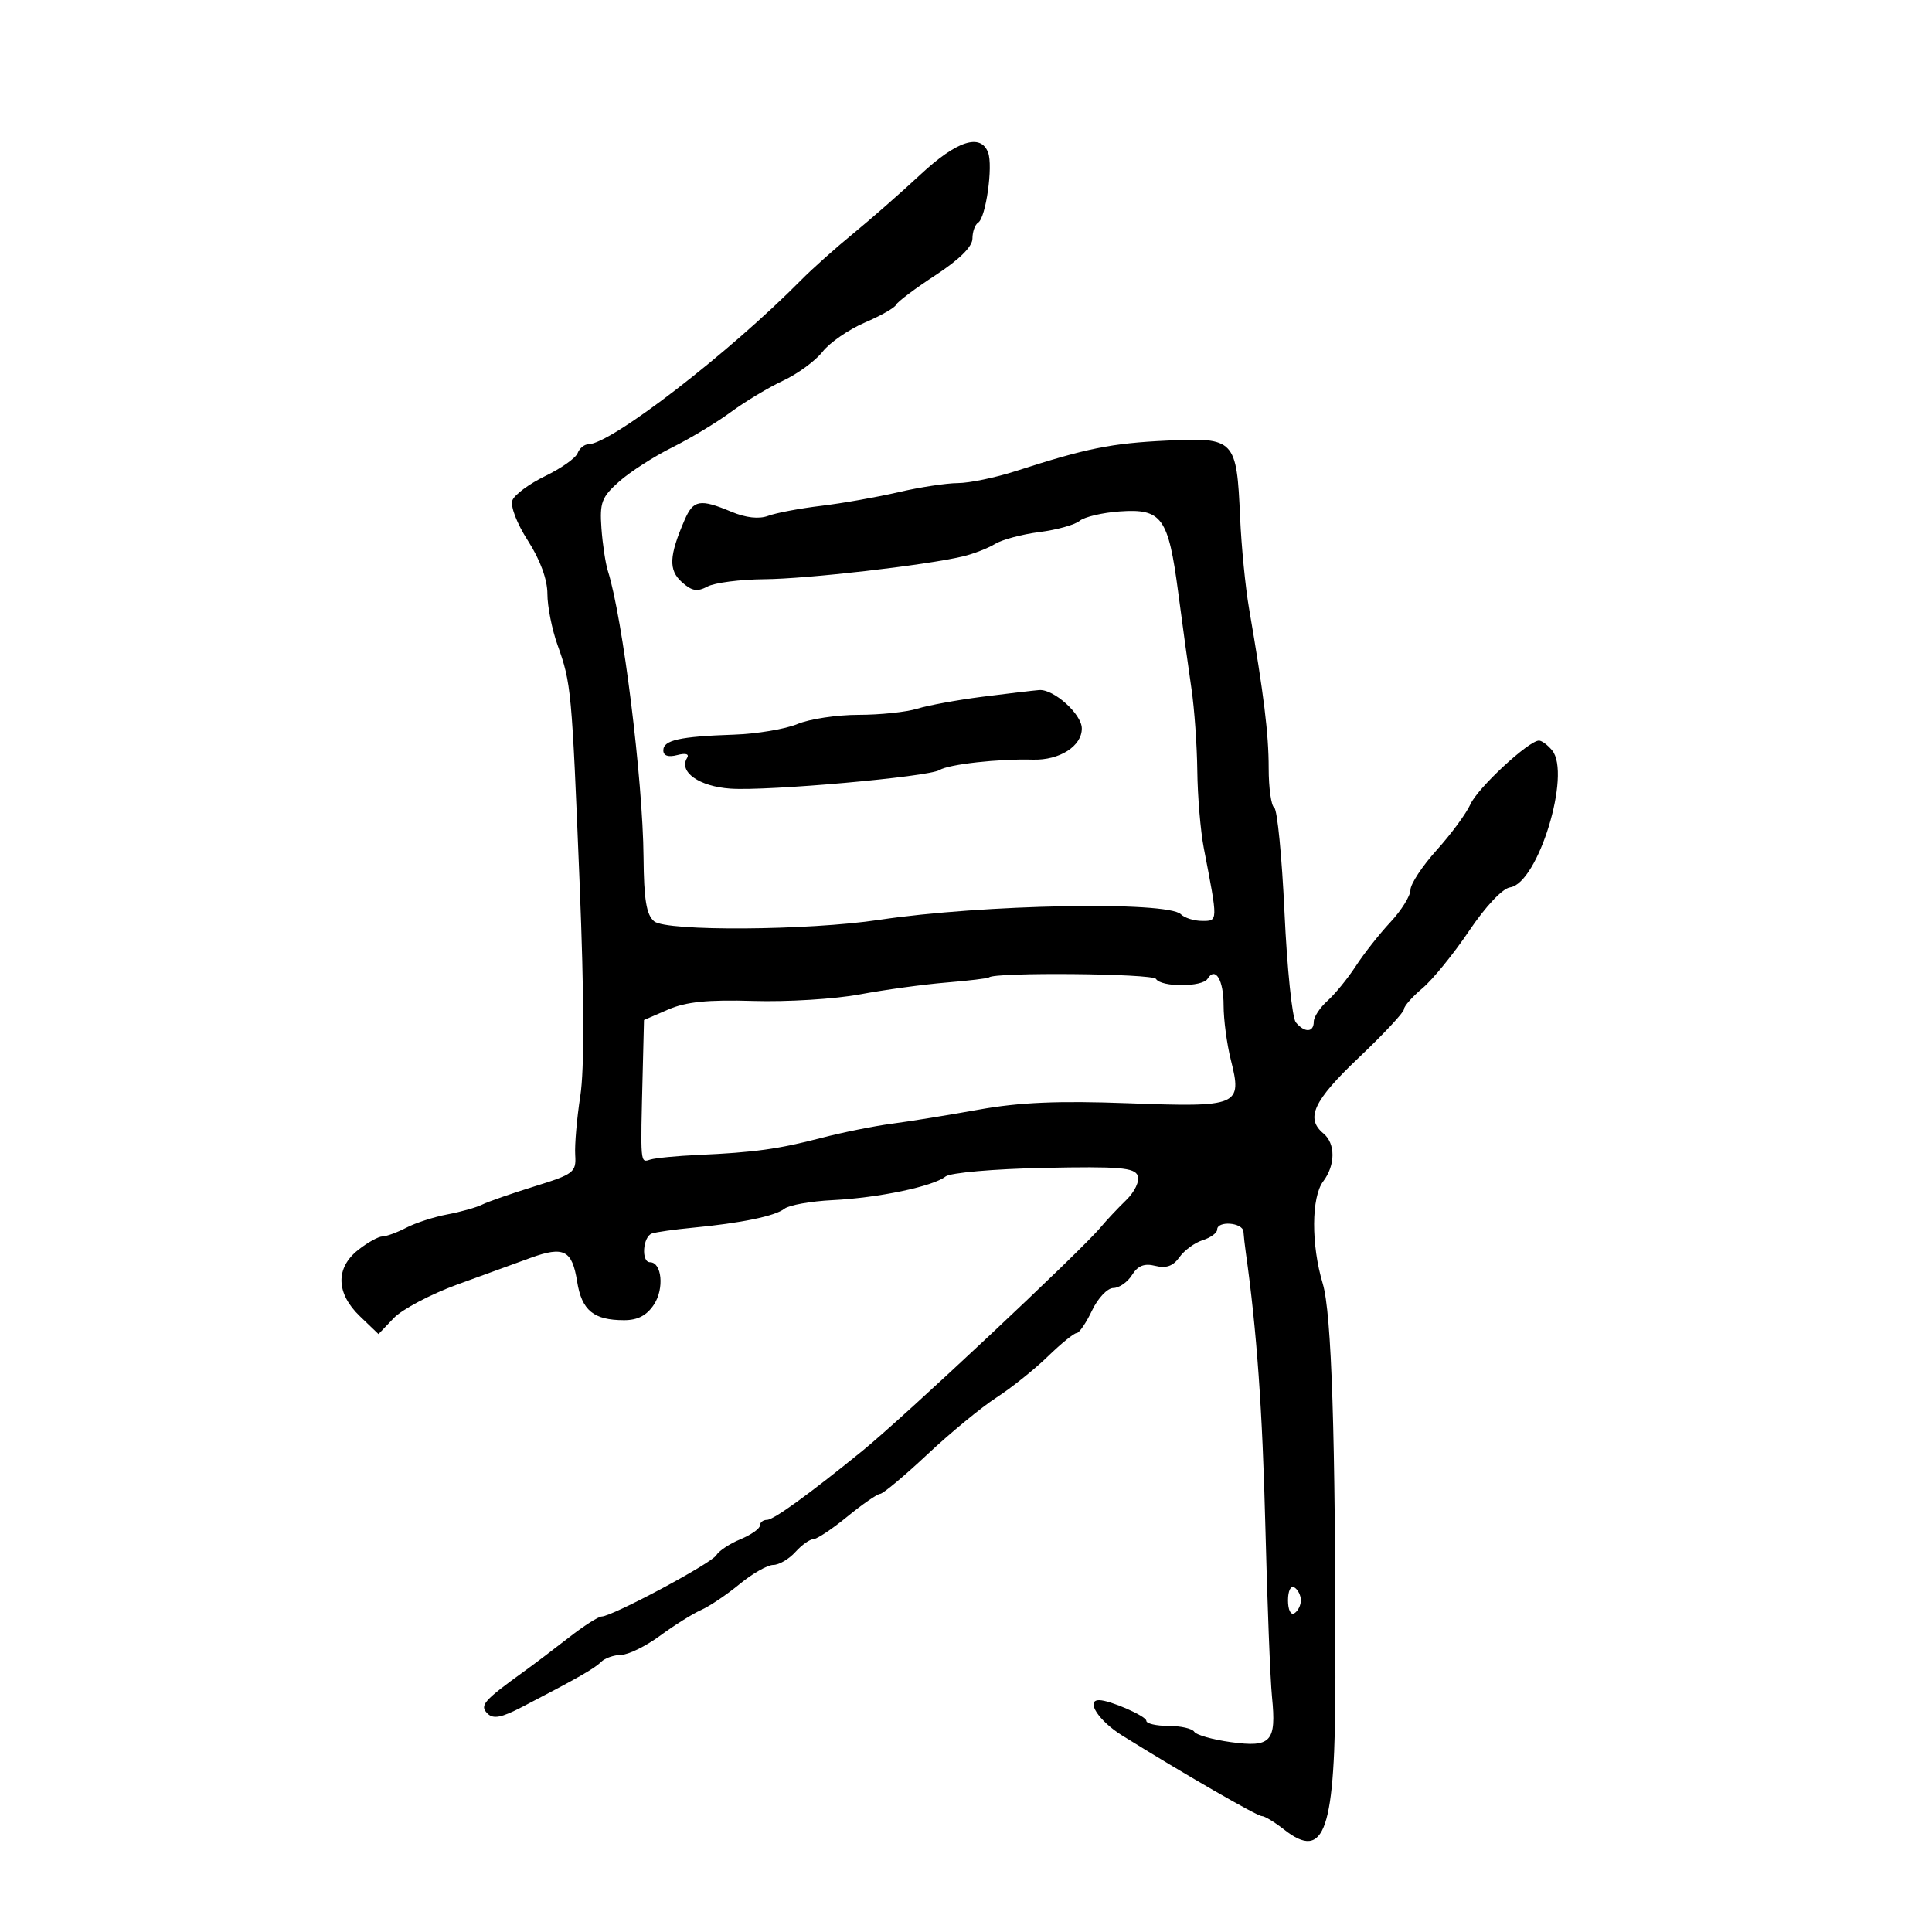 <svg xmlns="http://www.w3.org/2000/svg" width="300" height="300" viewBox="0 0 300 300" version="1.1">
	<path d="M 142.955 27.080 C 139.955 29.875, 135.250 34.003, 132.500 36.254 C 129.750 38.506, 126.133 41.732, 124.463 43.424 C 113.266 54.766, 94.893 68.954, 91.357 68.989 C 90.728 68.995, 89.977 69.617, 89.688 70.372 C 89.398 71.126, 87.140 72.722, 84.670 73.918 C 82.200 75.114, 79.905 76.806, 79.570 77.678 C 79.220 78.591, 80.243 81.263, 81.981 83.970 C 83.884 86.936, 85 89.983, 85 92.212 C 85 94.157, 85.703 97.718, 86.562 100.124 C 88.704 106.122, 88.782 106.961, 90.004 137.182 C 90.716 154.801, 90.752 166.010, 90.109 170.182 C 89.573 173.657, 89.217 177.783, 89.318 179.352 C 89.489 182.030, 89.103 182.327, 83 184.218 C 79.425 185.326, 75.768 186.599, 74.873 187.048 C 73.978 187.496, 71.545 188.182, 69.466 188.572 C 67.387 188.962, 64.519 189.890, 63.093 190.635 C 61.667 191.379, 59.998 191.990, 59.385 191.994 C 58.772 191.997, 57.084 192.933, 55.635 194.073 C 52.064 196.882, 52.160 200.821, 55.887 204.391 L 58.773 207.157 61.137 204.679 C 62.437 203.315, 66.875 200.969, 71 199.464 C 75.125 197.959, 80.257 196.092, 82.404 195.316 C 87.550 193.455, 88.834 194.110, 89.616 198.998 C 90.334 203.488, 92.172 205, 96.911 205 C 99.037 205, 100.438 204.261, 101.560 202.549 C 103.166 200.098, 102.773 196, 100.933 196 C 99.528 196, 99.812 191.999, 101.250 191.530 C 101.938 191.306, 104.750 190.908, 107.500 190.646 C 115.093 189.922, 120.357 188.835, 121.806 187.692 C 122.525 187.126, 125.900 186.524, 129.306 186.355 C 136.406 186.003, 144.885 184.227, 146.822 182.687 C 147.560 182.100, 154.315 181.508, 162.115 181.347 C 173.782 181.106, 176.180 181.306, 176.660 182.556 C 176.986 183.406, 176.210 185.050, 174.867 186.356 C 173.565 187.622, 171.780 189.523, 170.901 190.579 C 167.806 194.295, 140.383 220.030, 133.922 225.281 C 125.611 232.035, 120.132 236, 119.107 236 C 118.498 236, 118 236.395, 118 236.879 C 118 237.362, 116.639 238.321, 114.976 239.010 C 113.313 239.699, 111.626 240.816, 111.226 241.493 C 110.479 242.760, 95.079 250.992, 93.424 251.010 C 92.916 251.015, 90.632 252.478, 88.349 254.260 C 86.065 256.042, 82.950 258.400, 81.425 259.500 C 75.088 264.072, 74.446 264.804, 75.675 266.054 C 76.586 266.981, 77.826 266.744, 81.175 265.004 C 89.790 260.530, 92.308 259.092, 93.345 258.055 C 93.925 257.475, 95.323 256.985, 96.450 256.967 C 97.578 256.949, 100.300 255.608, 102.500 253.988 C 104.700 252.368, 107.561 250.576, 108.858 250.005 C 110.155 249.434, 112.845 247.625, 114.836 245.984 C 116.827 244.343, 119.183 243, 120.073 243 C 120.962 243, 122.505 242.100, 123.500 241 C 124.495 239.900, 125.756 239, 126.302 239 C 126.848 239, 129.216 237.425, 131.565 235.500 C 133.915 233.575, 136.211 231.985, 136.668 231.966 C 137.126 231.947, 140.425 229.190, 144 225.839 C 147.575 222.488, 152.399 218.518, 154.720 217.016 C 157.041 215.515, 160.628 212.647, 162.691 210.643 C 164.754 208.639, 166.771 207, 167.174 207 C 167.577 207, 168.654 205.425, 169.567 203.500 C 170.480 201.575, 171.968 200, 172.873 200 C 173.778 200, 175.085 199.093, 175.777 197.985 C 176.688 196.527, 177.689 196.135, 179.405 196.565 C 181.080 196.986, 182.174 196.592, 183.137 195.224 C 183.887 194.158, 185.513 192.967, 186.750 192.576 C 187.988 192.185, 189 191.446, 189 190.933 C 189 189.510, 192.988 189.820, 193.083 191.250 C 193.129 191.938, 193.294 193.400, 193.449 194.500 C 195.147 206.528, 196.038 219.006, 196.483 237 C 196.776 248.825, 197.241 260.750, 197.516 263.500 C 198.213 270.467, 197.383 271.378, 191.124 270.517 C 188.307 270.130, 185.750 269.405, 185.442 268.906 C 185.134 268.408, 183.334 268, 181.441 268 C 179.548 268, 178 267.640, 178 267.201 C 178 266.479, 172.331 264, 170.679 264 C 168.513 264, 170.610 267.223, 174.250 269.489 C 183.763 275.410, 195.183 282, 195.932 282 C 196.371 282, 197.916 282.933, 199.366 284.073 C 205.747 289.093, 207.350 284.369, 207.362 260.500 C 207.381 222.699, 206.776 203.908, 205.394 199.315 C 203.581 193.289, 203.615 185.891, 205.468 183.441 C 207.377 180.918, 207.391 177.569, 205.500 176 C 202.671 173.652, 203.947 170.918, 211 164.221 C 214.850 160.566, 218 157.191, 218 156.723 C 218 156.254, 219.296 154.780, 220.880 153.448 C 222.464 152.115, 225.721 148.111, 228.118 144.551 C 230.687 140.736, 233.303 137.958, 234.488 137.788 C 238.822 137.167, 244.031 120.153, 241.004 116.505 C 240.317 115.677, 239.403 115, 238.972 115 C 237.379 115, 229.476 122.334, 228.332 124.873 C 227.682 126.318, 225.323 129.525, 223.090 132 C 220.858 134.475, 219.024 137.260, 219.016 138.188 C 219.007 139.117, 217.608 141.367, 215.907 143.188 C 214.206 145.010, 211.789 148.075, 210.537 150 C 209.284 151.925, 207.301 154.357, 206.130 155.405 C 204.958 156.453, 204 157.915, 204 158.655 C 204 160.344, 202.568 160.393, 201.216 158.750 C 200.650 158.063, 199.859 150.401, 199.458 141.725 C 199.057 133.049, 198.340 125.710, 197.865 125.416 C 197.389 125.122, 197 122.358, 197 119.273 C 197 113.932, 196.255 107.875, 193.954 94.500 C 193.386 91.200, 192.761 84.845, 192.565 80.378 C 192.030 68.208, 191.752 67.914, 181.215 68.417 C 172.549 68.830, 168.744 69.596, 157.746 73.144 C 154.581 74.165, 150.531 75.007, 148.746 75.015 C 146.961 75.023, 142.800 75.659, 139.500 76.428 C 136.200 77.197, 130.800 78.151, 127.500 78.547 C 124.200 78.943, 120.502 79.641, 119.283 80.097 C 117.855 80.631, 115.820 80.405, 113.565 79.463 C 108.685 77.424, 107.659 77.606, 106.300 80.750 C 103.892 86.324, 103.792 88.502, 105.860 90.373 C 107.414 91.779, 108.263 91.930, 109.851 91.080 C 110.961 90.486, 114.936 89.973, 118.684 89.941 C 125.397 89.882, 143.640 87.787, 149.500 86.401 C 151.150 86.010, 153.400 85.139, 154.500 84.465 C 155.600 83.791, 158.705 82.960, 161.399 82.618 C 164.094 82.277, 166.906 81.493, 167.650 80.876 C 168.393 80.259, 171.196 79.600, 173.878 79.412 C 180.422 78.954, 181.418 80.335, 182.953 92 C 183.640 97.225, 184.569 103.975, 185.017 107 C 185.465 110.025, 185.869 115.740, 185.916 119.701 C 185.962 123.661, 186.417 129.061, 186.927 131.701 C 189.145 143.188, 189.149 143, 186.675 143 C 185.424 143, 183.935 142.535, 183.367 141.967 C 181.295 139.895, 152.517 140.430, 136.500 142.838 C 125.482 144.495, 103.474 144.639, 101.579 143.066 C 100.375 142.067, 99.983 139.705, 99.929 133.128 C 99.829 121.071, 96.700 95.931, 94.394 88.665 C 94.019 87.484, 93.567 84.489, 93.390 82.009 C 93.106 78.031, 93.431 77.178, 96.150 74.766 C 97.846 73.263, 101.543 70.885, 104.367 69.482 C 107.190 68.078, 111.300 65.601, 113.500 63.977 C 115.700 62.352, 119.344 60.163, 121.598 59.112 C 123.852 58.061, 126.612 56.038, 127.730 54.616 C 128.849 53.193, 131.792 51.161, 134.271 50.098 C 136.750 49.036, 138.940 47.791, 139.139 47.333 C 139.338 46.875, 142.088 44.808, 145.250 42.740 C 148.966 40.310, 151 38.297, 151 37.049 C 151 35.987, 151.398 34.872, 151.885 34.571 C 153.083 33.830, 154.227 25.756, 153.428 23.674 C 152.270 20.656, 148.556 21.864, 142.955 27.080 M 152.500 108.198 C 148.650 108.691, 144.118 109.523, 142.429 110.047 C 140.740 110.571, 136.632 111, 133.301 111 C 129.970 111, 125.706 111.643, 123.827 112.428 C 121.947 113.213, 117.504 113.955, 113.955 114.077 C 105.538 114.365, 103 114.929, 103 116.515 C 103 117.352, 103.766 117.612, 105.156 117.249 C 106.474 116.904, 107.070 117.078, 106.688 117.695 C 105.349 119.862, 108.572 122.132, 113.455 122.461 C 119.256 122.852, 144.165 120.634, 145.881 119.574 C 147.340 118.672, 155.096 117.808, 160.384 117.958 C 164.537 118.076, 168.013 115.852, 167.983 113.095 C 167.959 110.876, 163.605 106.969, 161.359 107.151 C 160.337 107.233, 156.350 107.705, 152.500 108.198 M 153.570 151.771 C 153.417 151.920, 150.414 152.280, 146.896 152.572 C 143.378 152.864, 137.350 153.691, 133.500 154.410 C 129.650 155.129, 122.225 155.587, 117 155.427 C 109.926 155.211, 106.542 155.552, 103.750 156.761 L 100 158.385 99.806 166.192 C 99.436 181.049, 99.391 180.532, 101 180.053 C 101.825 179.807, 105.137 179.488, 108.359 179.342 C 117.131 178.947, 120.890 178.429, 127.500 176.703 C 130.800 175.842, 135.750 174.844, 138.500 174.486 C 141.250 174.127, 147.325 173.144, 152 172.300 C 158.285 171.167, 164.328 170.909, 175.188 171.311 C 192.396 171.947, 192.923 171.724, 191.120 164.561 C 190.504 162.115, 190 158.315, 190 156.116 C 190 152.153, 188.719 150.027, 187.510 151.984 C 186.702 153.292, 180.310 153.310, 179.505 152.007 C 178.980 151.159, 154.430 150.935, 153.570 151.771 M 200 248.500 C 200 249.991, 200.431 250.852, 201 250.500 C 201.550 250.160, 202 249.260, 202 248.500 C 202 247.740, 201.550 246.840, 201 246.500 C 200.431 246.148, 200 247.009, 200 248.500" stroke="none" fill="black" fill-rule="evenodd"/>
</svg>
